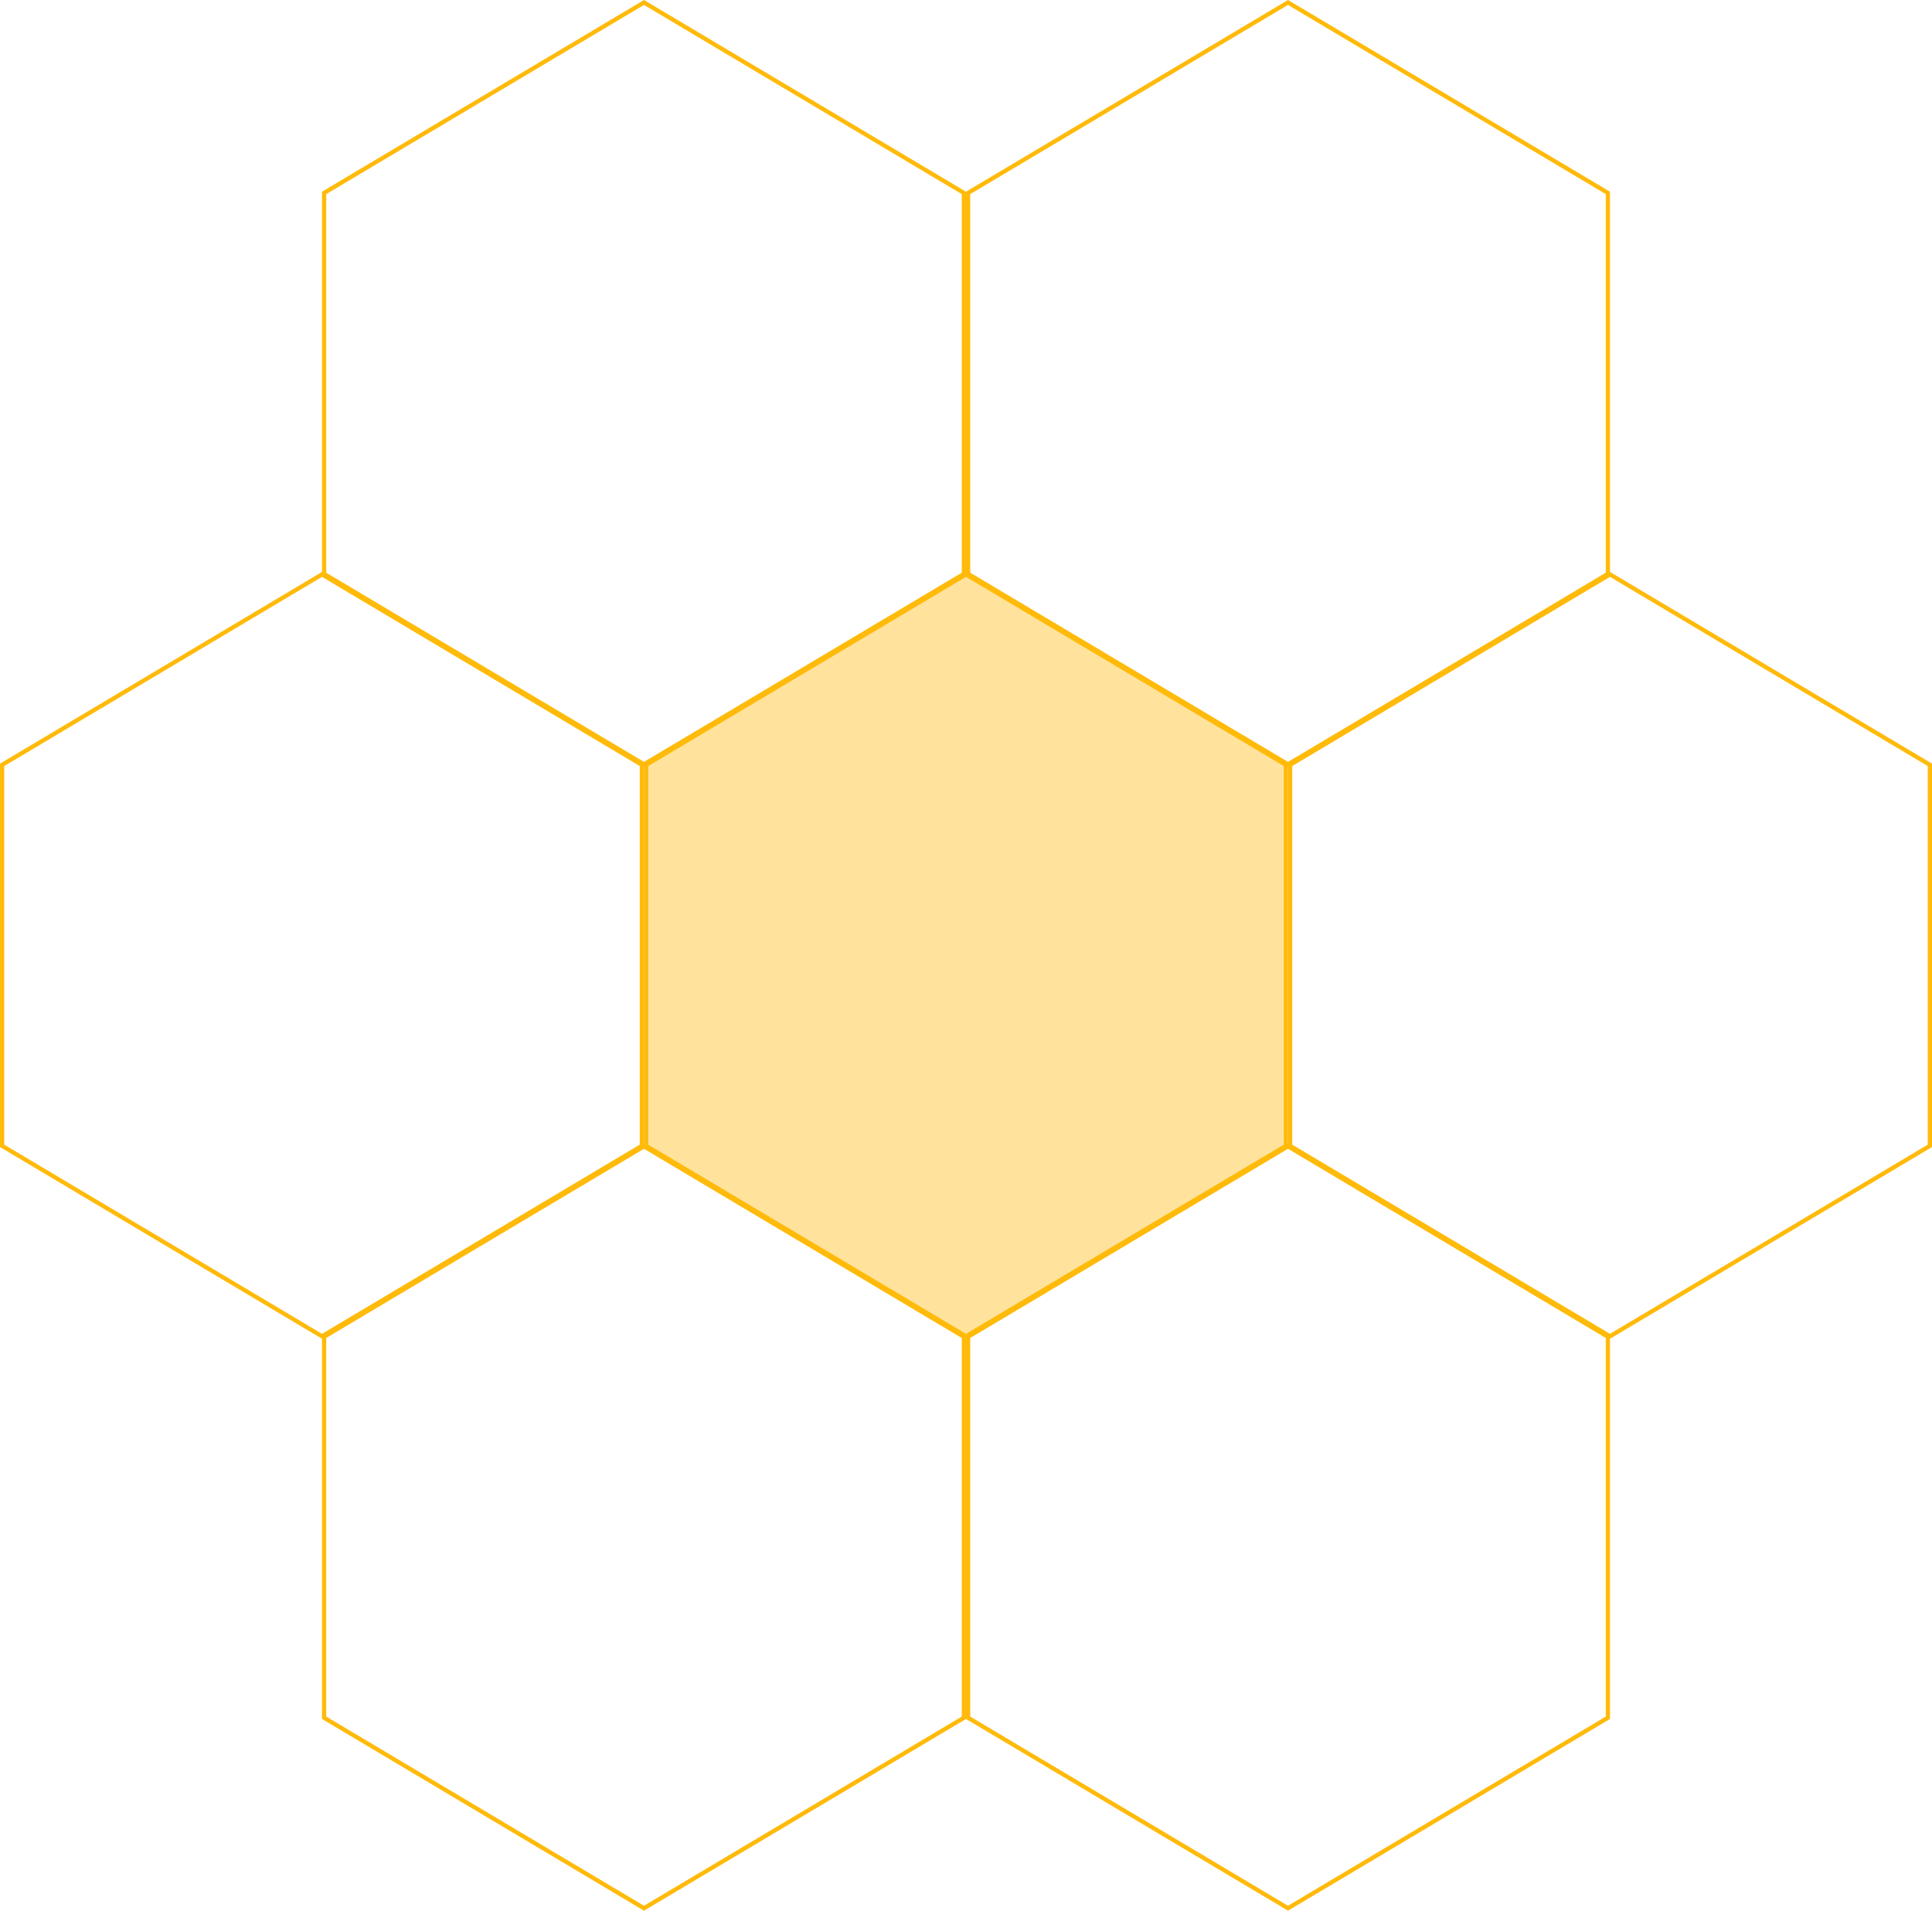 <svg width="456" height="451" viewBox="0 0 456 451" fill="none" xmlns="http://www.w3.org/2000/svg">
<path d="M379.5 315.534V405.465L304 450.418L228.5 405.465V315.534L304 270.581L379.5 315.534Z" stroke="#FFBA0A"/>
<path d="M227.5 315.534V405.465L152 450.418L76.5 405.465V315.534L152 270.581L227.5 315.534Z" stroke="#FFBA0A"/>
<path d="M455.5 180.534V270.465L380 315.418L304.5 270.465V180.534L380 135.581L455.5 180.534Z" stroke="#FFBA0A"/>
<path d="M151.5 180.534V270.465L76 315.418L0.5 270.465V180.534L76 135.581L151.5 180.534Z" stroke="#FFBA0A"/>
<path d="M379.5 45.534V135.465L304 180.418L228.5 135.465V45.534L304 0.581L379.5 45.534Z" stroke="#FFBA0A"/>
<path d="M227.5 45.534V135.465L152 180.418L76.5 135.465V45.534L152 0.581L227.5 45.534Z" stroke="#FFBA0A"/>
<path d="M303.5 180.534V270.465L228 315.418L152.5 270.465V180.534L228 135.581L303.5 180.534Z" fill="#FFBA0A" fill-opacity="0.4" stroke="#FFBA0A"/>
</svg>
